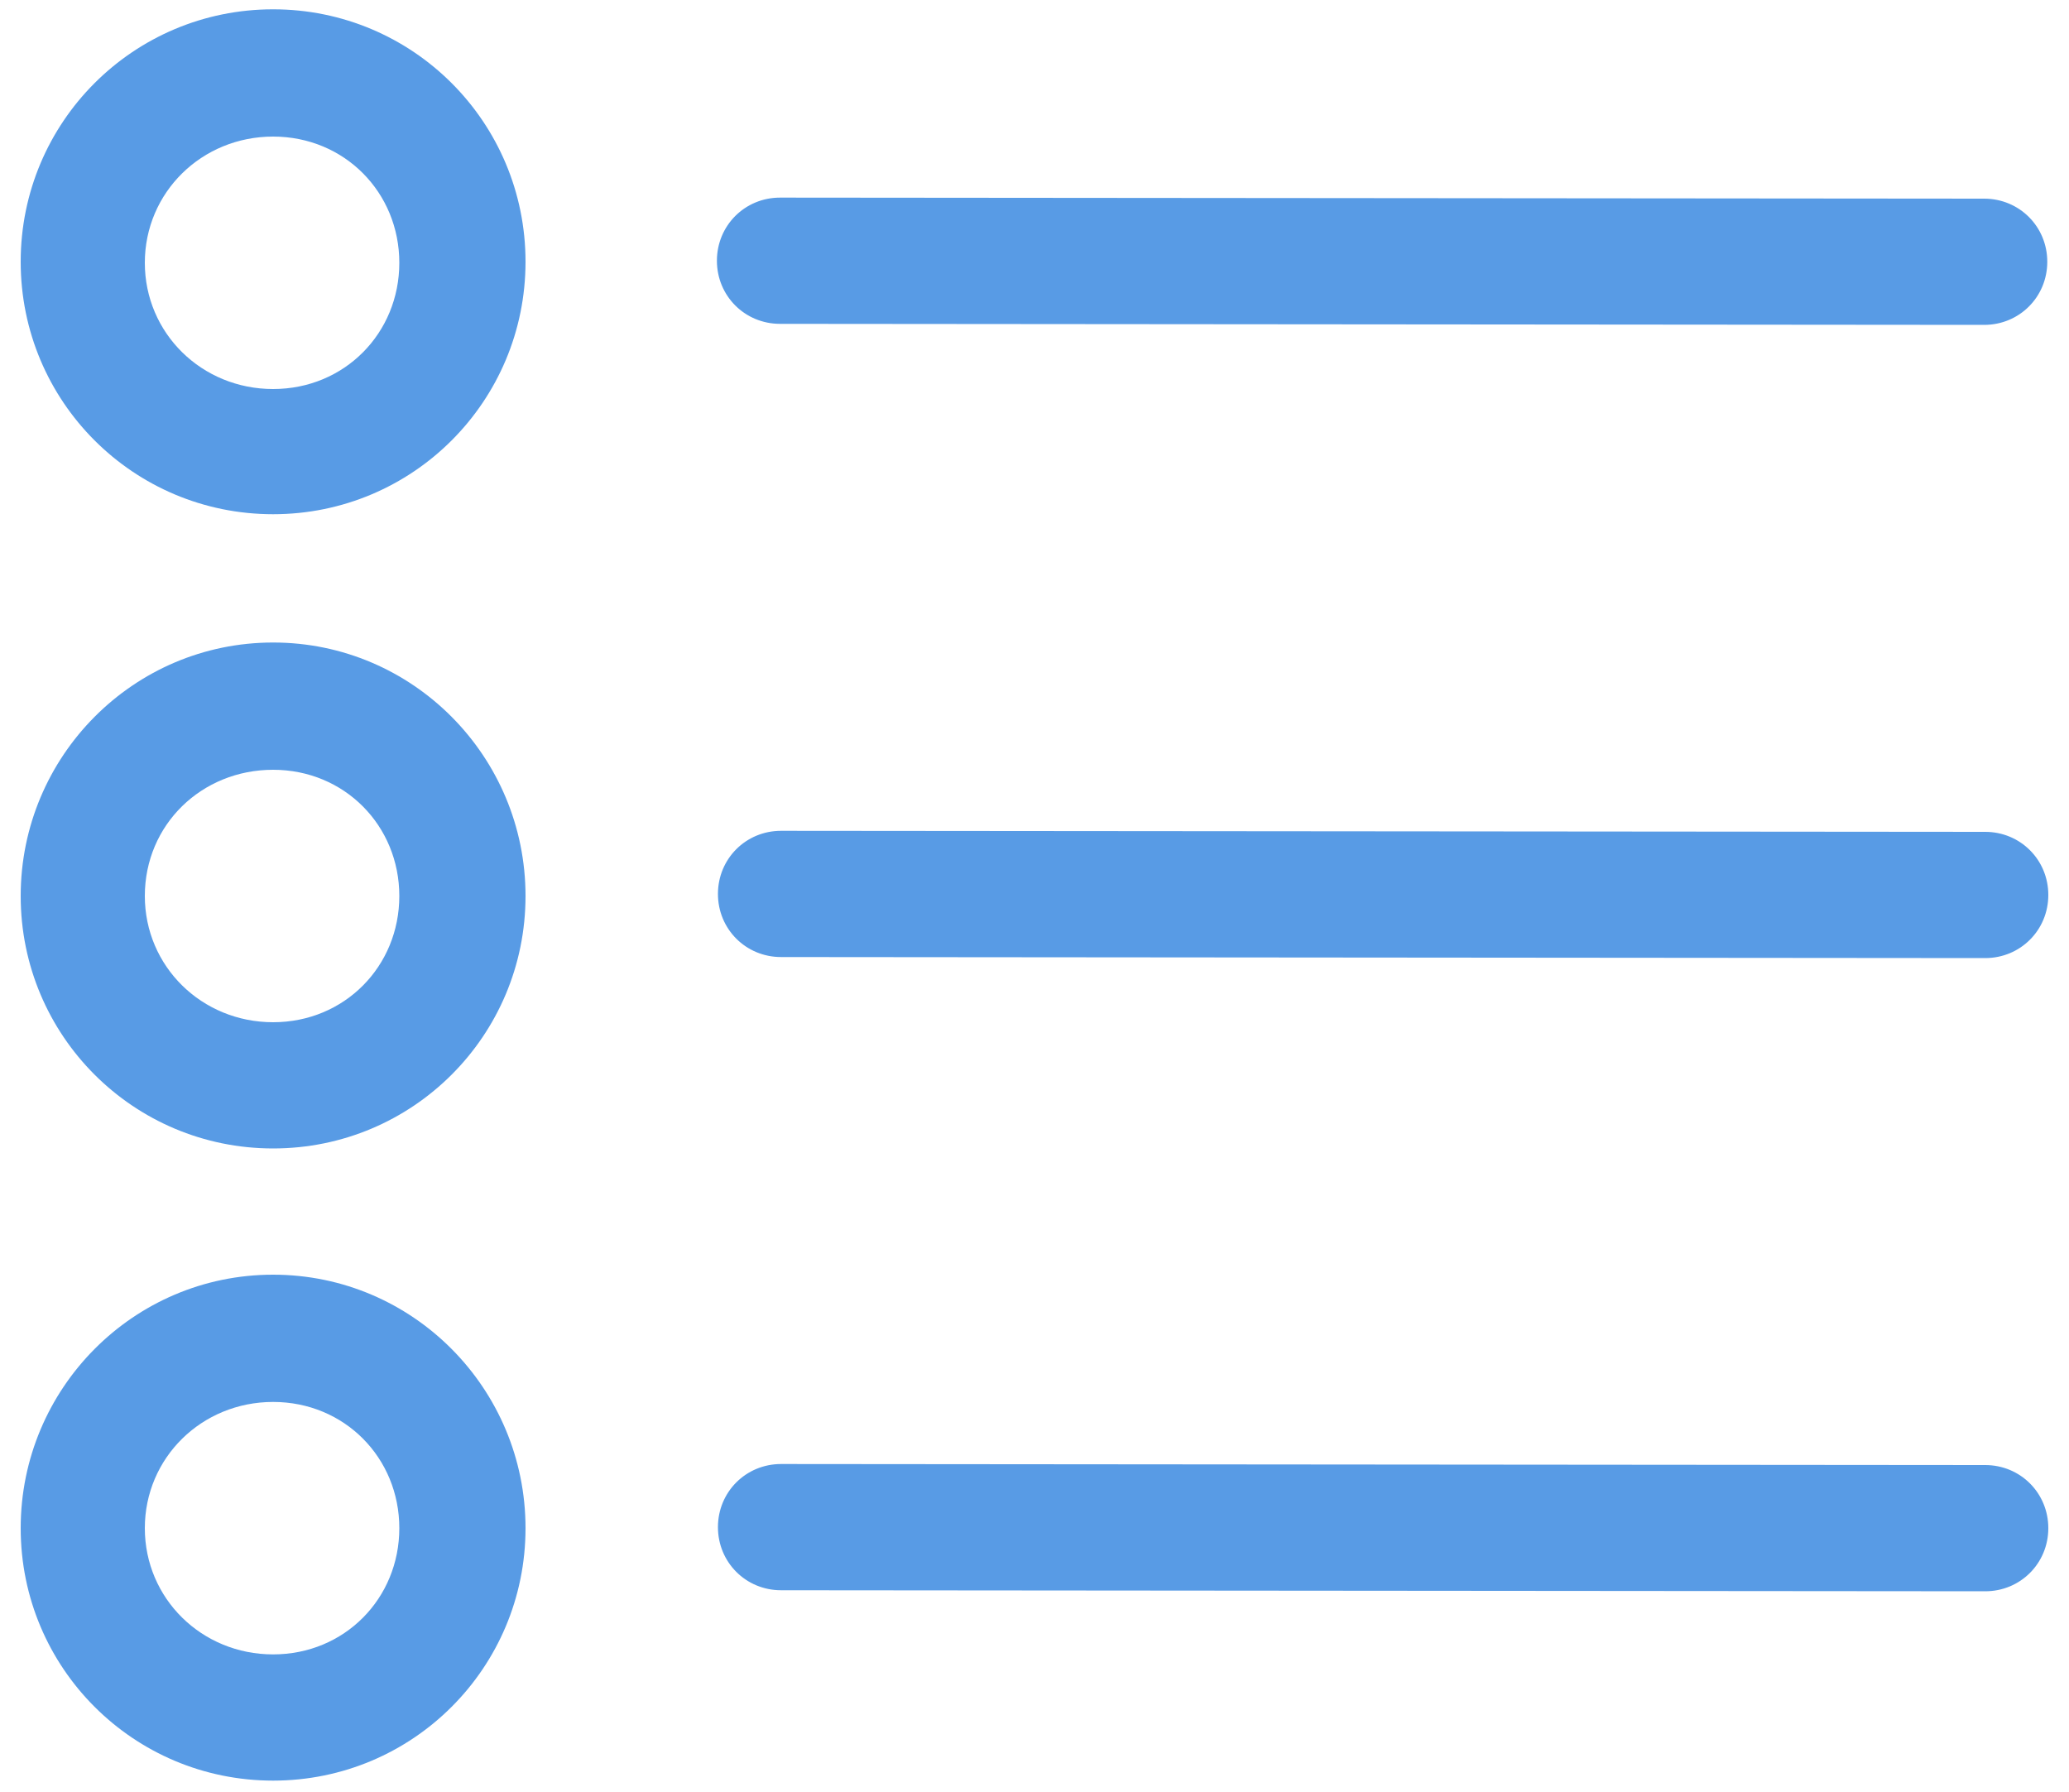 <?xml version="1.0" encoding="iso-8859-1"?>
<!-- Generator: Adobe Illustrator 21.0.0, SVG Export Plug-In . SVG Version: 6.00 Build 0)  -->
<svg version="1.1" id="Capa_1" xmlns="http://www.w3.org/2000/svg" xmlns:xlink="http://www.w3.org/1999/xlink" x="0px" y="0px"
	 viewBox="0 0 200 173.2" style="enable-background:new 0 0 200 173.2;" xml:space="preserve">
<g>
	<g id="List_2_">
		<path style="fill:#589BE5;" d="M75.4,31.3l116.4,0.1c3.4,0,6.1-2.7,6.1-6.1s-2.7-6.1-6.1-6.1L75.4,19.1c-3.4,0-6.1,2.7-6.1,6.1
			S72,31.3,75.4,31.3z"/>
		<path style="fill:#589BE5;" d="M191.9,80.4L75.5,80.3c-3.4,0-6.1,2.7-6.1,6.1c0,3.4,2.7,6.1,6.1,6.1l116.4,0.1
			c3.4,0,6.1-2.7,6.1-6.1C198,83.1,195.3,80.4,191.9,80.4z"/>
		<path style="fill:#589BE5;" d="M191.9,141.6l-116.4-0.1c-3.4,0-6.1,2.7-6.1,6.1s2.7,6.1,6.1,6.1l116.4,0.1c3.4,0,6.1-2.7,6.1-6.1
			S195.3,141.6,191.9,141.6z"/>
		<path style="fill:#589BE5;" d="M26.4,0.9C12.9,0.9,2,11.8,2,25.3s10.9,24.4,24.4,24.4s24.4-10.9,24.4-24.4S39.9,0.9,26.4,0.9z
			 M26.4,37.6c-6.9,0-12.4-5.4-12.4-12.2s5.5-12.2,12.4-12.2s12.2,5.4,12.2,12.2S33.3,37.6,26.4,37.6z"/>
		<path style="fill:#589BE5;" d="M26.4,62.1C12.9,62.1,2,73.1,2,86.6S12.9,111,26.4,111s24.4-10.9,24.4-24.4S39.9,62.1,26.4,62.1z
			 M26.4,98.8c-6.9,0-12.4-5.4-12.4-12.2c0-6.9,5.5-12.2,12.4-12.2s12.2,5.4,12.2,12.2C38.6,93.4,33.3,98.8,26.4,98.8z"/>
		<path style="fill:#589BE5;" d="M26.4,123.2C12.9,123.2,2,134.2,2,147.7s10.9,24.4,24.4,24.4s24.4-10.9,24.4-24.4
			S39.9,123.2,26.4,123.2z M26.4,159.9c-6.9,0-12.4-5.4-12.4-12.2s5.5-12.2,12.4-12.2s12.2,5.4,12.2,12.2S33.3,159.9,26.4,159.9z"/>
	</g>
</g>
</svg>
